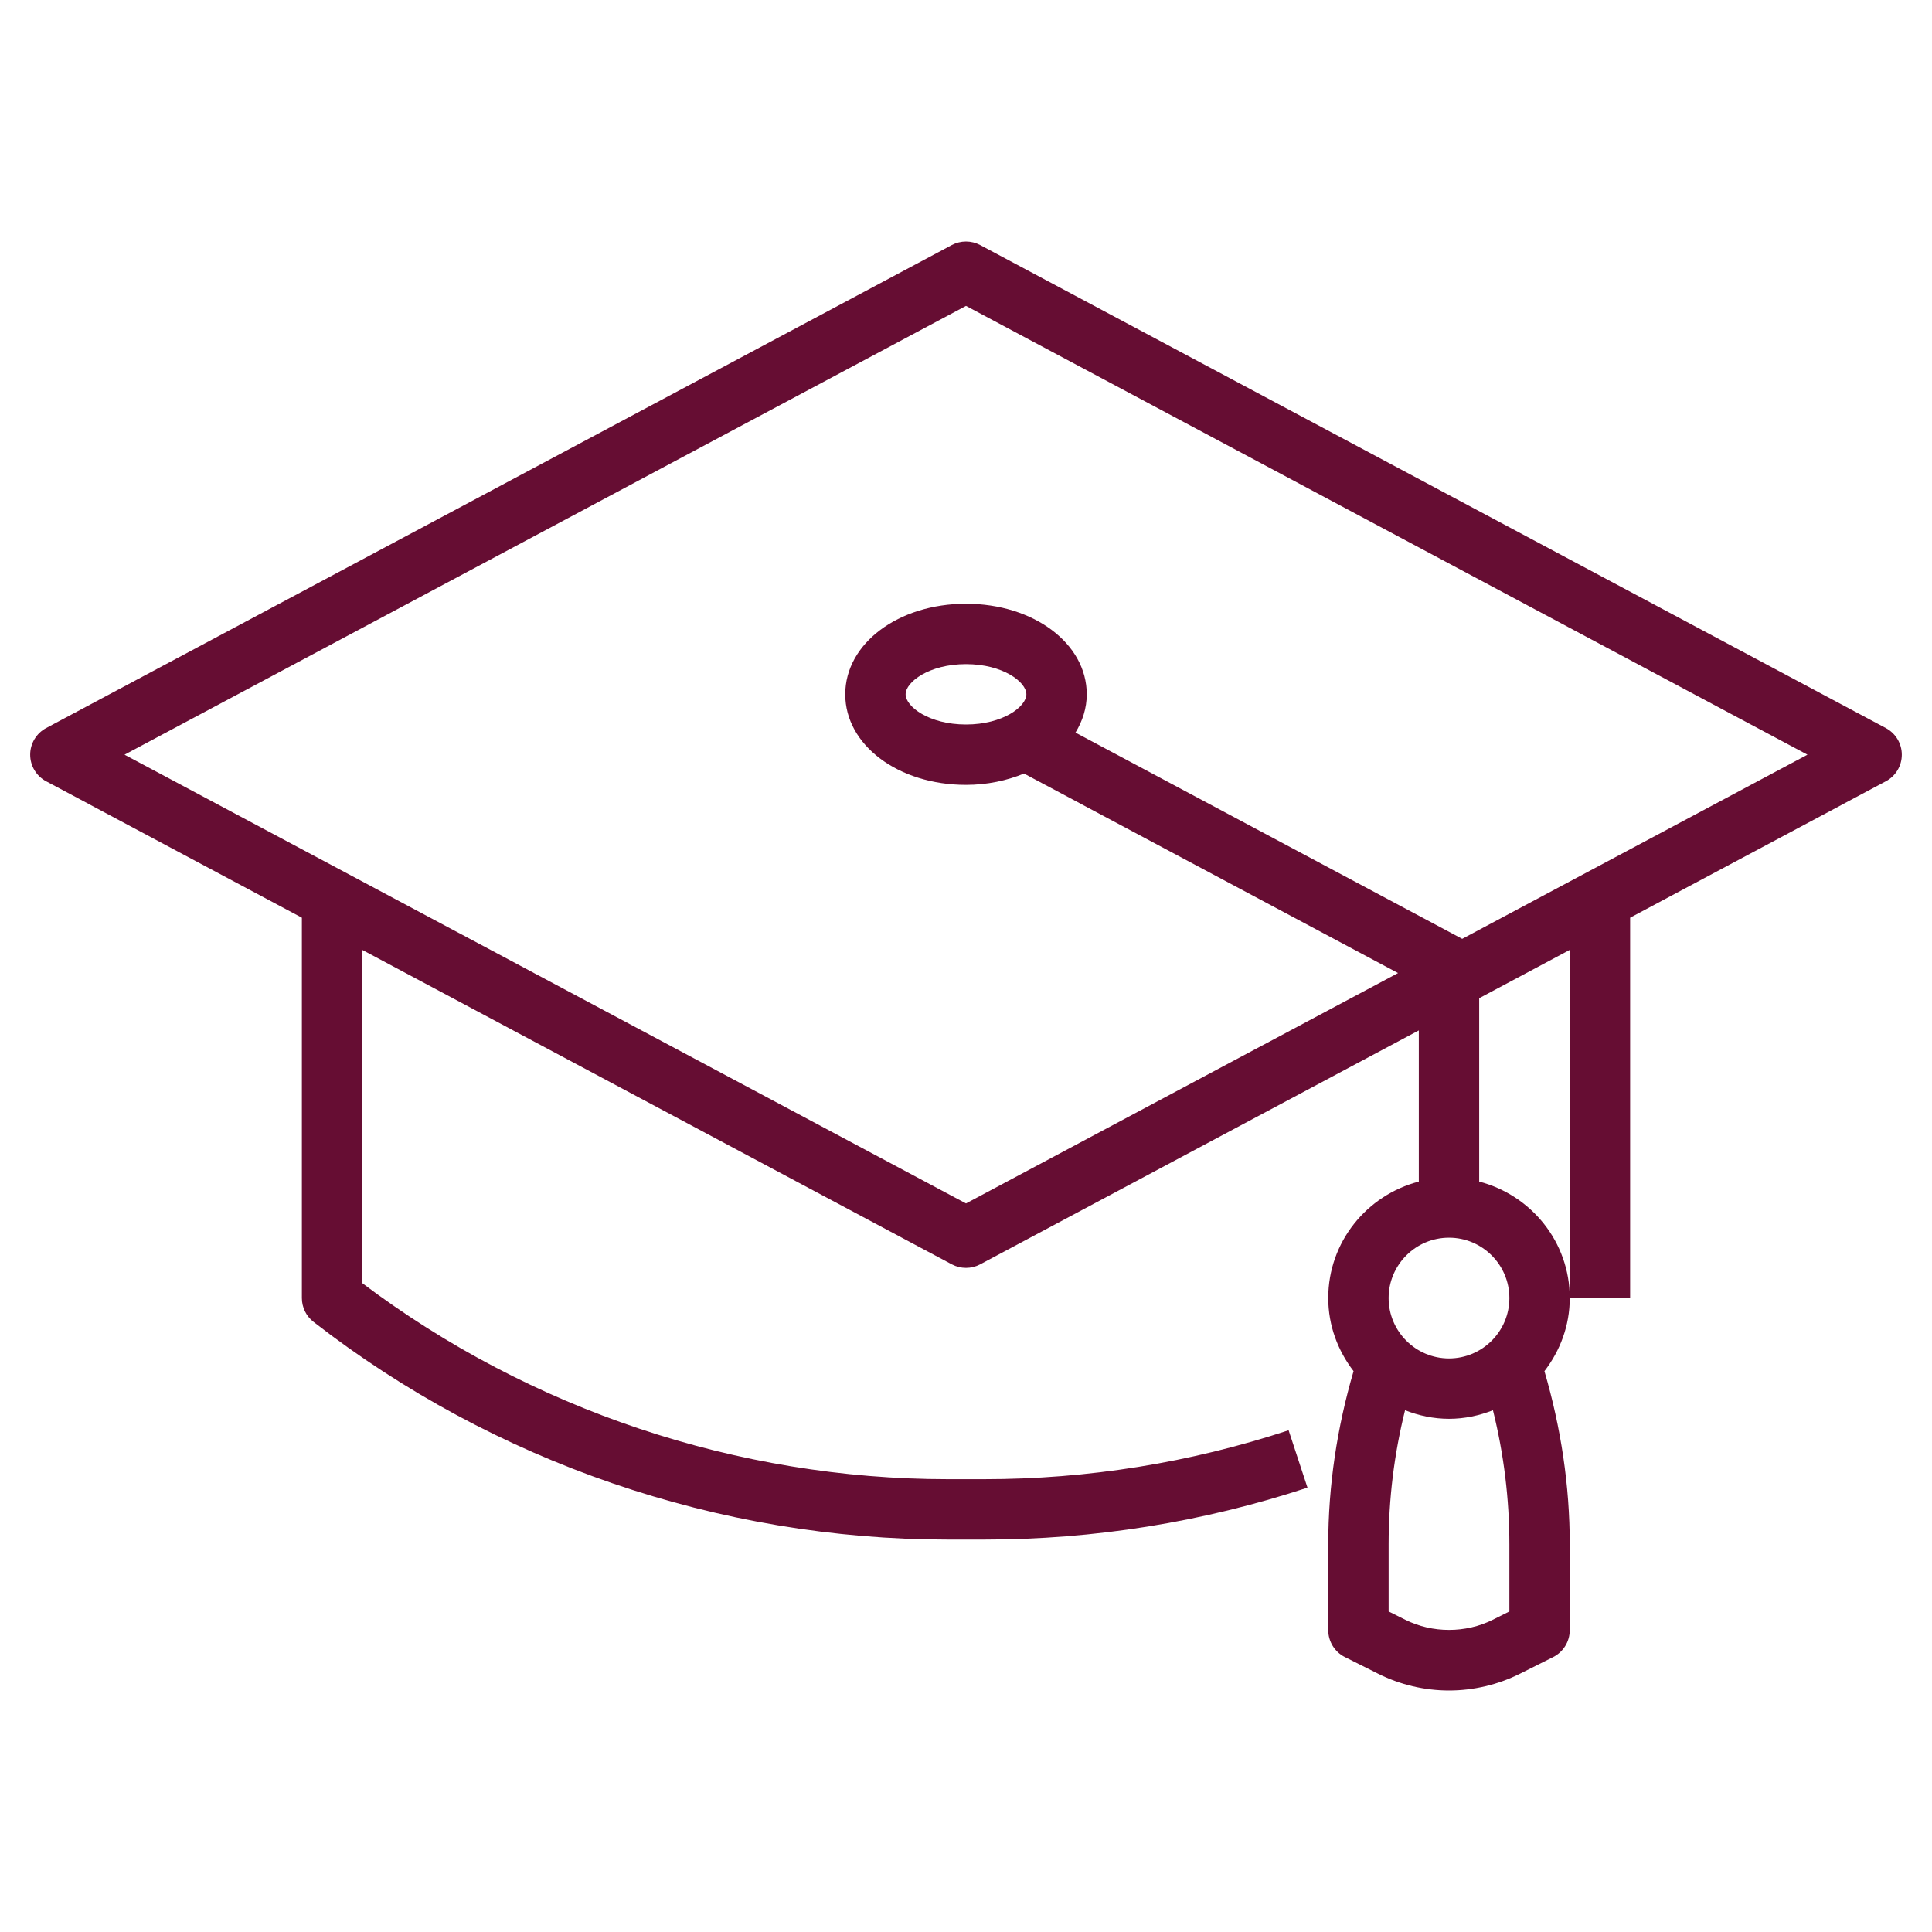 <svg width="48" height="48" viewBox="0 0 48 48" fill="none" xmlns="http://www.w3.org/2000/svg">
<g clip-path="url(#clip0_107_8740)">
<path d="M1.147 18.088L23.647 6.088C23.868 5.971 24.131 5.971 24.352 6.088L46.852 18.088C47.098 18.219 47.25 18.473 47.25 18.75C47.25 19.027 47.098 19.281 46.853 19.411L40.5 22.8V32.25H39V23.6L36.75 24.8V29.356C38.041 29.692 39 30.856 39 32.25C39 32.935 38.76 33.56 38.371 34.066C38.781 35.467 39 36.91 39 38.371V40.5C39 40.784 38.84 41.044 38.585 41.171L37.757 41.586C37.214 41.857 36.607 42 36 42C35.393 42 34.786 41.857 34.243 41.585L33.415 41.17C33.16 41.044 33 40.784 33 40.5V38.371C33 36.91 33.219 35.467 33.629 34.066C33.24 33.56 33 32.935 33 32.25C33 30.856 33.959 29.692 35.25 29.356V25.6L24.353 31.412C24.242 31.471 24.122 31.5 24 31.5C23.878 31.5 23.758 31.471 23.647 31.412L9 23.6V31.879C13.171 35.023 18.324 36.75 23.551 36.75H24.448C27.023 36.75 29.569 36.341 32.015 35.535L32.484 36.96C29.887 37.816 27.183 38.25 24.449 38.25H23.552C17.871 38.25 12.274 36.329 7.79 32.842C7.607 32.7 7.5 32.482 7.5 32.25V22.8L1.147 19.411C0.902 19.281 0.75 19.027 0.75 18.75C0.75 18.473 0.902 18.219 1.147 18.088ZM34.5 40.036L34.915 40.243C35.586 40.579 36.415 40.579 37.086 40.243L37.5 40.036V38.371C37.5 37.244 37.363 36.127 37.092 35.037C36.753 35.17 36.386 35.25 36 35.25C35.614 35.25 35.247 35.17 34.908 35.037C34.637 36.127 34.5 37.244 34.5 38.371V40.036ZM34.5 32.25C34.5 33.077 35.173 33.75 36 33.75C36.827 33.75 37.5 33.077 37.5 32.25C37.5 31.423 36.827 30.75 36 30.75C35.173 30.75 34.5 31.423 34.5 32.25ZM24 29.899L34.734 24.175L25.442 19.219C25.015 19.393 24.529 19.5 24 19.5C22.318 19.5 21 18.511 21 17.25C21 15.988 22.318 15 24 15C25.682 15 27 15.988 27 17.25C27 17.593 26.896 17.912 26.72 18.201L36.328 23.325L44.906 18.75L24 7.6L3.094 18.75L24 29.899ZM25.5 17.25C25.5 16.944 24.916 16.5 24 16.5C23.084 16.5 22.5 16.944 22.5 17.25C22.5 17.556 23.084 18 24 18C24.916 18 25.5 17.556 25.5 17.25Z" fill="#660D33"/>
</g>
<defs>
<clipPath id="clip0_107_8740">
<rect width="48" height="48" fill="white" transform="matrix(-1 0 0 1 48 0)"/>
</clipPath>
</defs>
</svg>
